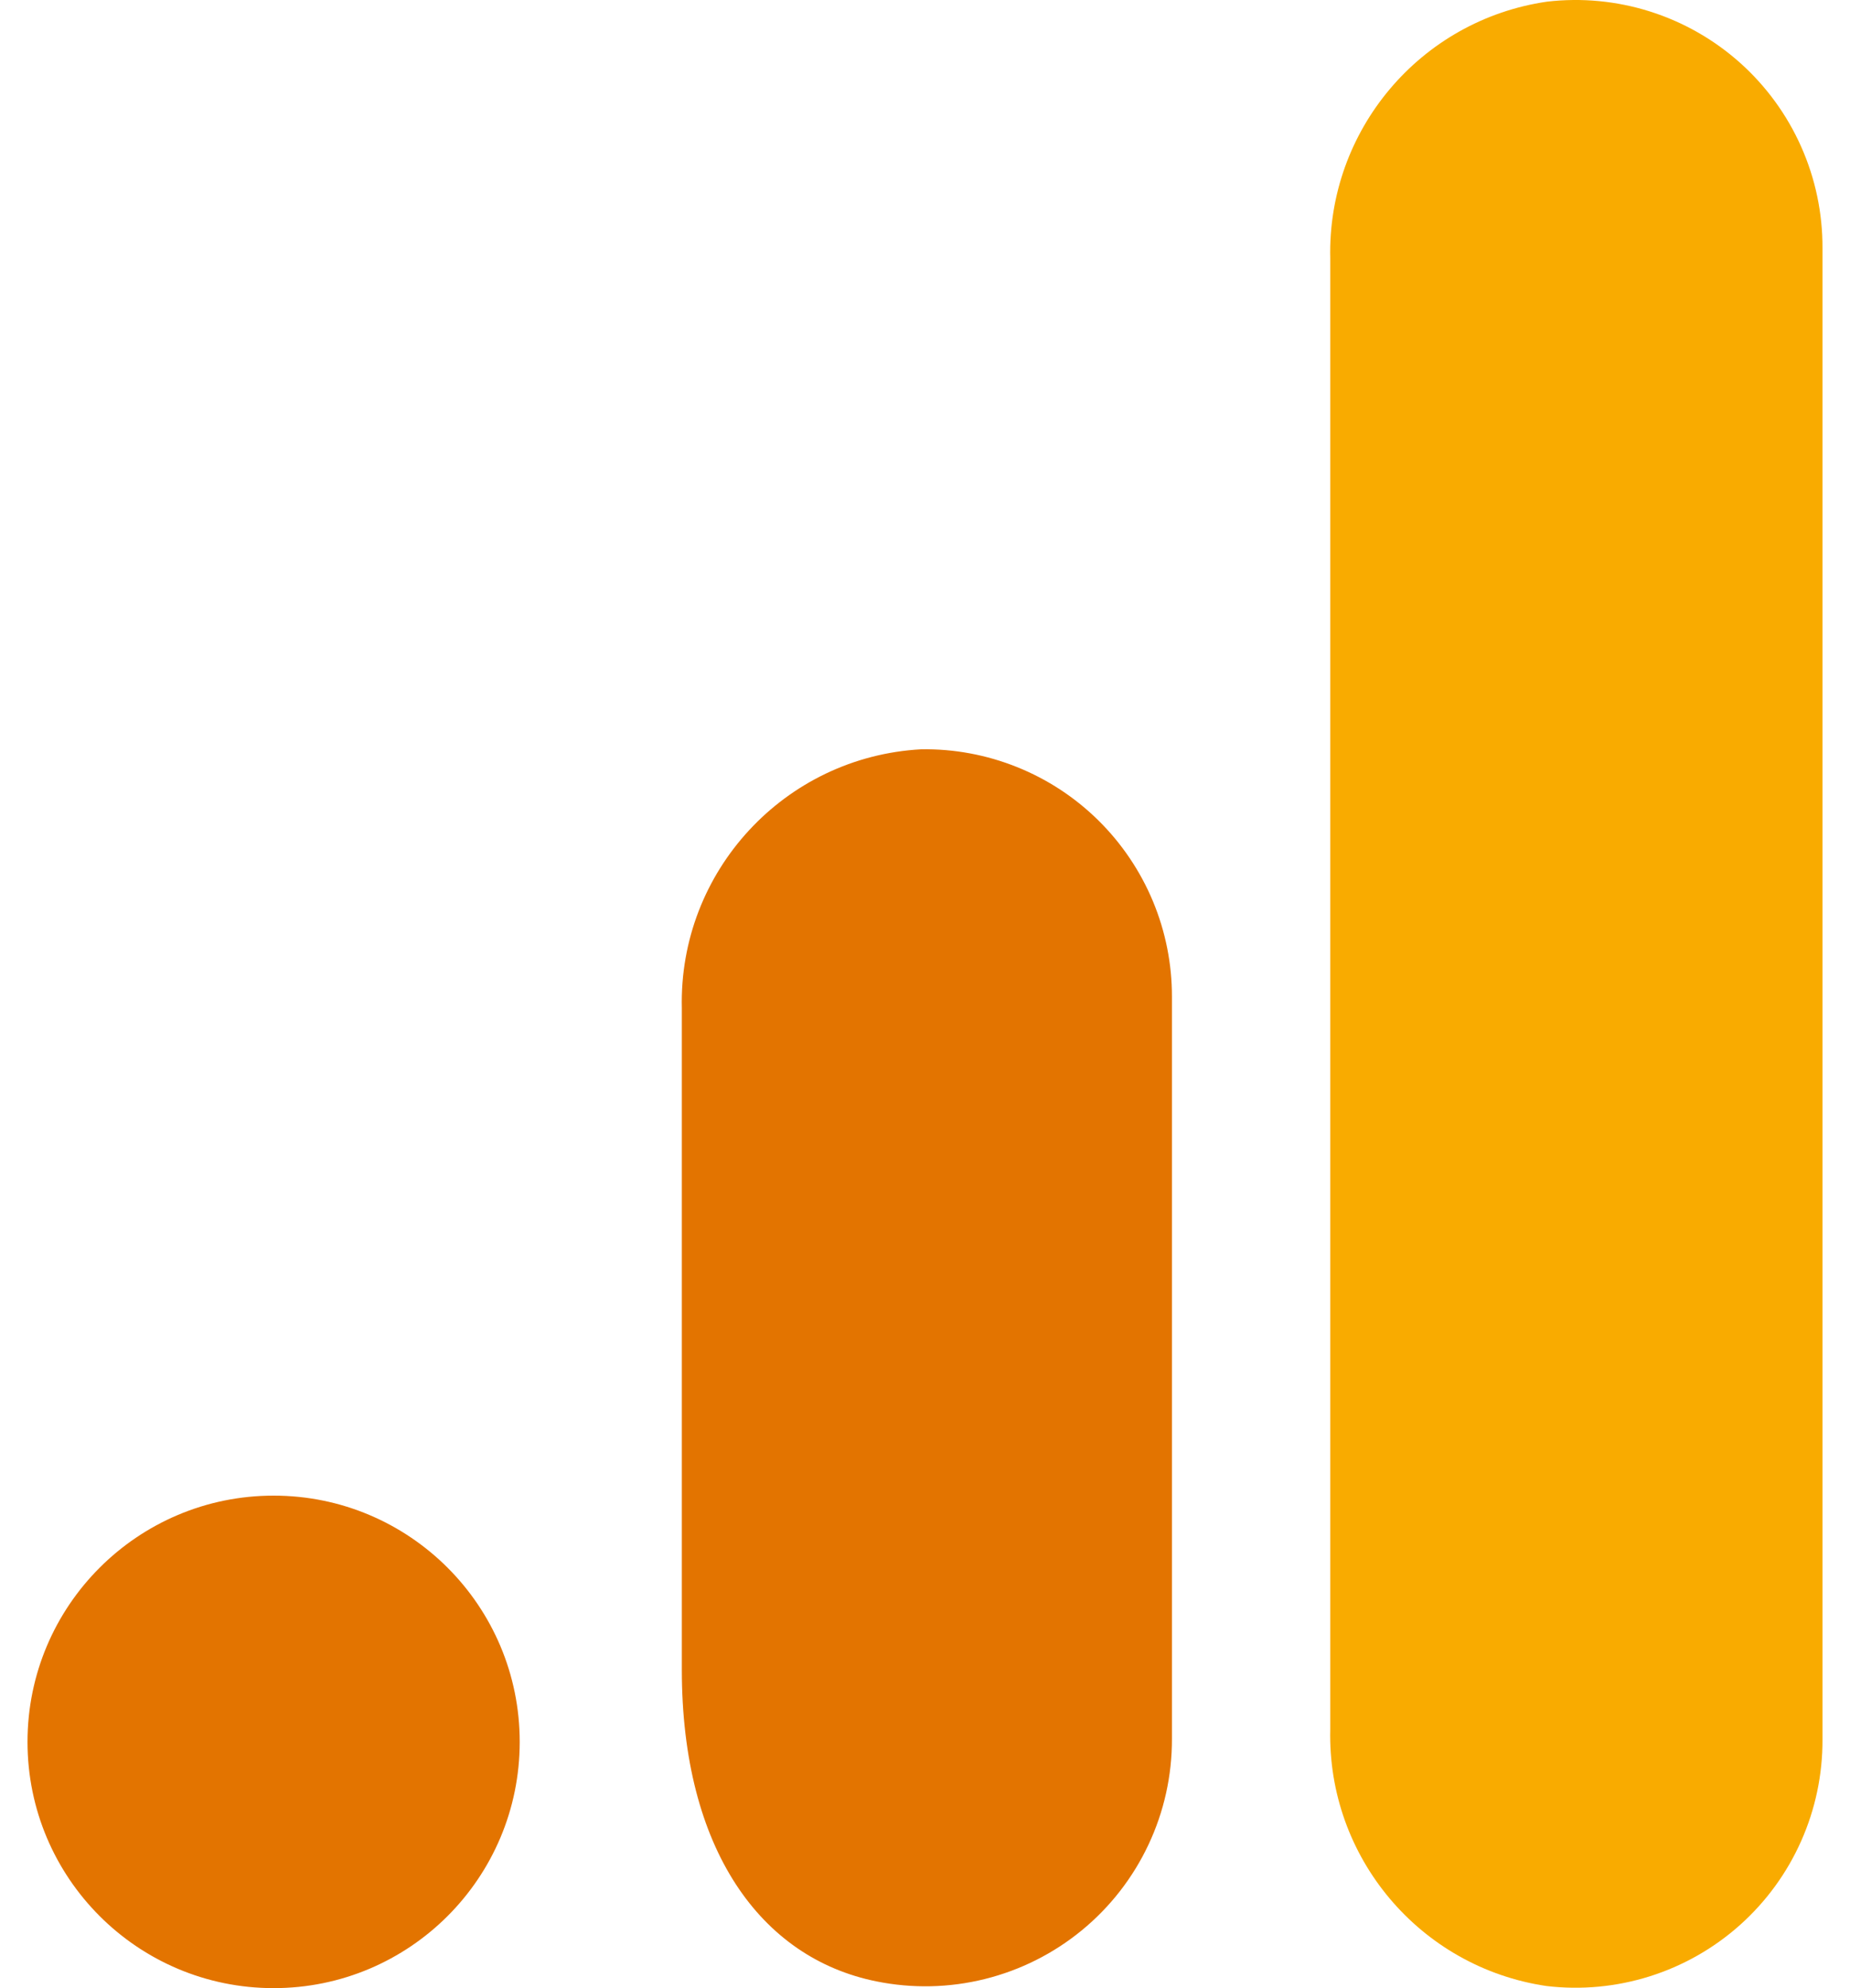 <svg width="54" height="58" viewBox="0 0 54 58" fill="none" xmlns="http://www.w3.org/2000/svg">
<path d="M53.197 50.742C53.202 51.764 52.99 52.775 52.575 53.708C52.16 54.642 51.552 55.476 50.79 56.157C50.028 56.837 49.13 57.348 48.156 57.655C47.181 57.962 46.153 58.059 45.138 57.938C41.445 57.392 38.739 54.178 38.829 50.446V7.541C38.74 3.805 41.453 0.589 45.151 0.049C46.164 -0.07 47.191 0.028 48.164 0.336C49.137 0.644 50.033 1.155 50.794 1.835C51.554 2.515 52.162 3.349 52.576 4.282C52.991 5.215 53.202 6.224 53.197 7.245V50.742Z" fill="#F9AB00"/>
<path d="M7.987 43.632C11.954 43.632 15.17 46.849 15.17 50.816C15.17 54.784 11.954 58 7.987 58C4.019 58 0.803 54.784 0.803 50.816C0.803 46.849 4.019 43.632 7.987 43.632ZM26.889 21.859C22.902 22.078 19.809 25.421 19.902 29.413V48.709C19.902 53.946 22.206 57.125 25.583 57.803C26.629 58.015 27.71 57.992 28.747 57.734C29.783 57.477 30.749 56.992 31.575 56.315C32.401 55.638 33.066 54.785 33.521 53.819C33.977 52.853 34.211 51.798 34.208 50.73V29.08C34.21 28.123 34.021 27.175 33.653 26.292C33.284 25.409 32.743 24.607 32.062 23.935C31.381 23.263 30.573 22.733 29.684 22.377C28.796 22.02 27.846 21.844 26.889 21.859Z" fill="#E37400"/>
</svg>

